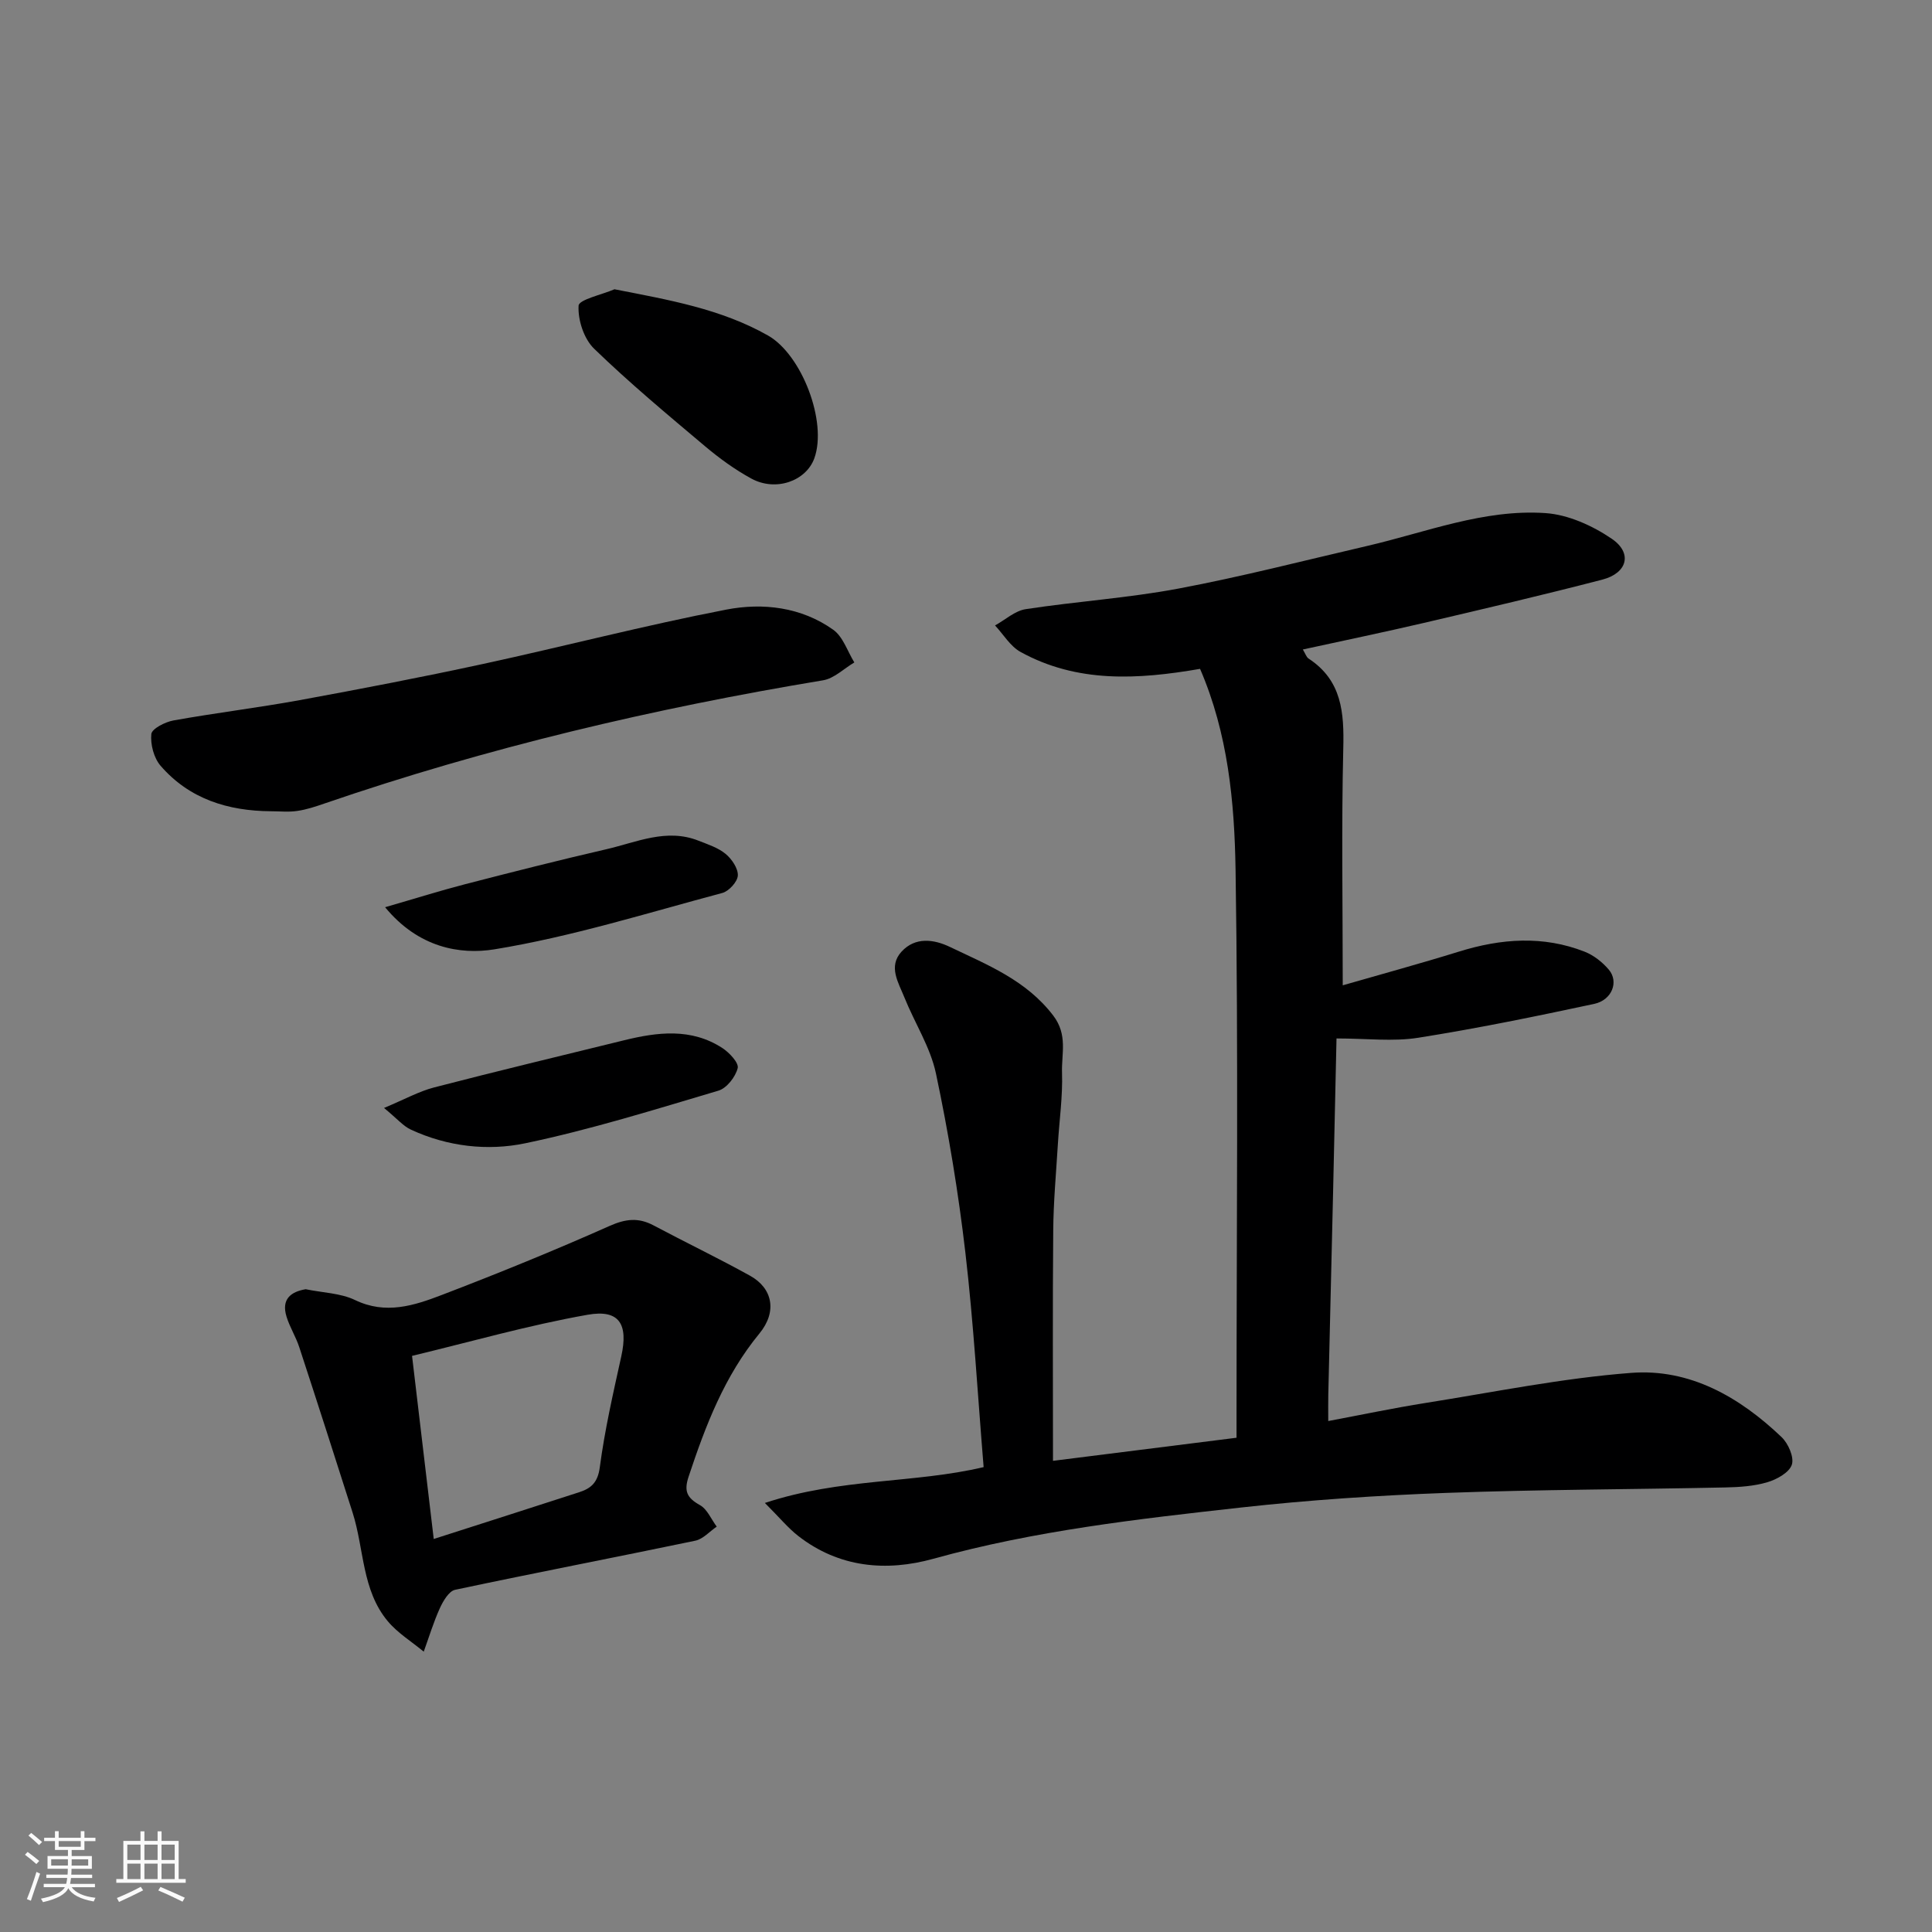 <svg enable-background="new 0 0 400 400" viewBox="0 0 400 400" xmlns="http://www.w3.org/2000/svg"><rect x="0" y="0" width="400" height="400" fill="#808080" stroke="none"/><path d="m5.17 384 .55-.58c.85.61 1.65 1.24 2.4 1.87l-.59.64c-.83-.73-1.62-1.38-2.36-1.93m1.22 9.53-.82-.34c.71-1.76 1.37-3.64 1.98-5.63.24.13.5.25.76.36-.6 1.67-1.24 3.54-1.92 5.61m-.5-13.5.57-.54c.56.44 1.31 1.06 2.26 1.87l-.64.64c-.68-.66-1.41-1.32-2.19-1.97m3.25.46h2.24v-1.36h.77v1.36h4.57v-1.36h.76v1.36h2.28v.69h-2.28v1.84h-2.64v1.26h4.18v2.64h-4.21c0 .45-.02.86-.05 1.21h4.32v.69h-4.38c-.04.34-.1.75-.19 1.22h5.15v.69h-4.82c.87 1.19 2.51 1.92 4.93 2.19-.17.31-.3.57-.37.76-2.77-.49-4.52-1.41-5.26-2.76-.56 1.26-2.3 2.23-5.24 2.9-.12-.24-.26-.48-.43-.72 2.73-.55 4.38-1.34 4.96-2.38h-4.38v-.69h4.65c.1-.38.17-.79.21-1.22h-4.32v-.69h4.4c.03-.34.05-.75.05-1.21h-4.2v-2.64h4.23v-1.26h-2.69v-1.84h-2.24zm1.46 4.46v1.29h3.45c.01-.4.02-.57.01-.53v-.32-.45h-3.46zm1.55-2.59h4.57v-1.19h-4.57zm6.11 2.59h-3.42v.77c-.01.19-.01.37-.02.53h3.44z" fill="#fafafa"/><path d="m32.63 379.16h.82v1.98h3.54v7.89h1.46v.78h-14.37v-.78h1.46v-7.89h3.54v-1.98h.82v1.98h2.73zm-3.49 11.48.5.73c-1.61.82-3.28 1.63-5 2.41-.13-.27-.28-.55-.44-.82 1.75-.72 3.4-1.49 4.94-2.32m-2.78-5.55h2.73v-3.18h-2.73zm0 3.95h2.73v-3.2h-2.73zm3.54-3.95h2.73v-3.18h-2.73zm0 3.95h2.73v-3.2h-2.73zm7.89 4.68c-1.84-.92-3.51-1.7-5.02-2.32l.45-.73c1.89.8 3.57 1.55 5.04 2.23zm-1.62-11.81h-2.73v3.18h2.73zm-2.73 7.13h2.73v-3.2h-2.73z" fill="#fafafa"/><g fill="#000001"><path d="m248.46 138.48c-12.9 2.23-25.44 2.96-37.18-3.51-2.12-1.17-3.53-3.62-5.27-5.48 2.11-1.16 4.12-3.03 6.35-3.37 10.51-1.61 21.19-2.3 31.62-4.26 13.1-2.46 26.04-5.81 39.04-8.82 12.23-2.83 24.18-7.67 36.94-6.81 4.71.32 9.75 2.6 13.73 5.31 4.35 2.96 3.25 7.11-1.93 8.46-12.28 3.19-24.63 6.08-36.98 8.97-8.19 1.91-16.42 3.62-25.04 5.5.53.87.73 1.58 1.19 1.88 6.91 4.52 7.37 11.2 7.18 18.68-.39 16.09-.11 32.19-.11 48.97 7.68-2.22 15.93-4.46 24.09-6.99 8.71-2.7 17.39-3.35 26 .03 1.88.74 3.69 2.17 5 3.72 2.11 2.49.67 6.3-3.05 7.09-12.1 2.59-24.23 5.08-36.44 7.01-5.21.82-10.65.14-16.89.14-.24 10.83-.46 21.37-.71 31.91-.32 13.93-.67 27.87-.99 41.8-.04 1.64-.01 3.27-.01 5.5 7.03-1.32 13.53-2.69 20.07-3.73 14.2-2.25 28.36-5.15 42.65-6.24 12.14-.93 22.45 5.01 31.14 13.3 1.38 1.32 2.63 4.17 2.12 5.71-.54 1.63-3.11 3.05-5.07 3.63-2.78.82-5.8 1.02-8.72 1.08-19.26.41-38.54.42-57.79 1.13-14.15.52-28.33 1.46-42.4 3.02-21.41 2.38-42.83 4.8-63.73 10.61-9.78 2.72-19.56 1.86-28.01-4.72-2.1-1.64-3.83-3.76-6.9-6.83 15.69-5.19 30.94-4.02 45.29-7.42-1.23-14.96-2.07-29.7-3.77-44.33-1.45-12.46-3.5-24.89-6.1-37.16-1.16-5.47-4.42-10.48-6.54-15.77-1.22-3.04-3.4-6.39-.59-9.46 2.84-3.09 6.67-2.59 10.06-.96 7.75 3.71 15.75 6.86 21.35 14.19 3.05 4 1.69 7.91 1.82 11.84.16 4.92-.56 9.86-.86 14.8-.36 5.93-.91 11.87-.96 17.8-.14 15.57-.05 31.14-.05 47.75 13.41-1.69 25.36-3.19 38-4.78 0-1.48 0-3.08 0-4.68 0-37.66.39-75.33-.2-112.98-.23-13.96-1.55-28.1-7.35-41.53z"/><path d="m63.29 266.92c3.58.74 7.23.8 10.22 2.24 6.34 3.06 12.21 1.15 17.93-1.04 11.7-4.48 23.32-9.21 34.76-14.3 3.33-1.48 5.98-1.78 9.1-.12 6.63 3.52 13.41 6.78 19.98 10.42 4.67 2.58 5.69 7.42 1.94 11.98-7.23 8.79-11.14 19.04-14.65 29.62-1.01 3.03-.33 4.41 2.35 5.9 1.51.84 2.33 2.93 3.47 4.45-1.47 1-2.82 2.57-4.42 2.91-16.57 3.46-33.19 6.65-49.74 10.17-1.29.27-2.48 2.32-3.16 3.8-1.32 2.91-2.25 6-3.34 9.01-2.51-2.09-5.41-3.86-7.46-6.32-5.37-6.44-4.87-14.94-7.26-22.45-3.65-11.45-7.32-22.89-11.06-34.3-.71-2.16-1.97-4.13-2.63-6.3-1.11-3.61.89-5.15 3.97-5.67zm26.51 51.71c10.99-3.53 20.57-6.58 30.14-9.69 2.46-.8 3.83-2.02 4.24-5.15 1.02-7.72 2.77-15.35 4.45-22.97 1.46-6.62-.34-9.79-6.99-8.61-12.22 2.16-24.22 5.6-36.33 8.51 1.55 13.06 2.98 25.15 4.49 37.91z"/><path d="m56.09 167.96c-8.88-.06-16.88-2.53-22.84-9.41-1.4-1.62-2.13-4.43-1.92-6.57.11-1.11 2.86-2.51 4.59-2.82 8.68-1.56 17.44-2.62 26.11-4.2 12.65-2.32 25.29-4.75 37.86-7.47 16.85-3.65 33.56-8.01 50.49-11.28 7.57-1.46 15.53-.53 22.14 4.18 2.03 1.45 2.94 4.46 4.36 6.76-2.15 1.27-4.18 3.32-6.48 3.7-35.07 5.82-69.55 13.94-103.2 25.5-1.84.63-3.72 1.27-5.63 1.54-1.79.28-3.65.07-5.48.07z"/><path d="m127.22 59.89c11.38 2.22 22.06 4.07 31.78 9.57 7.01 3.97 12.32 17.88 9.6 25.42-1.71 4.72-7.98 6.96-13.03 4.21-3.41-1.86-6.62-4.19-9.6-6.7-7.8-6.57-15.65-13.11-22.96-20.19-2.12-2.05-3.39-5.96-3.22-8.91.07-1.27 4.81-2.27 7.43-3.4z"/><path d="m79.73 187.83c6.2-1.79 11.34-3.41 16.55-4.76 9.74-2.52 19.49-4.99 29.28-7.25 6.25-1.44 12.44-4.39 19.07-1.76 1.94.77 4.04 1.44 5.6 2.73 1.28 1.06 2.6 3 2.53 4.48-.07 1.29-1.85 3.25-3.22 3.61-15.66 4.18-31.24 9.07-47.18 11.67-7.1 1.15-15.73-.33-22.63-8.72z"/><path d="m79.51 229.39c4.27-1.78 7.21-3.43 10.37-4.25 13.06-3.39 26.18-6.53 39.28-9.75 6.98-1.72 13.95-2.59 20.39 1.59 1.45.94 3.46 3.09 3.18 4.17-.46 1.82-2.27 4.15-3.99 4.66-13.24 3.93-26.48 8.07-39.98 10.89-7.82 1.64-16.12.69-23.68-2.82-1.57-.71-2.79-2.2-5.57-4.49z"/></g></svg>